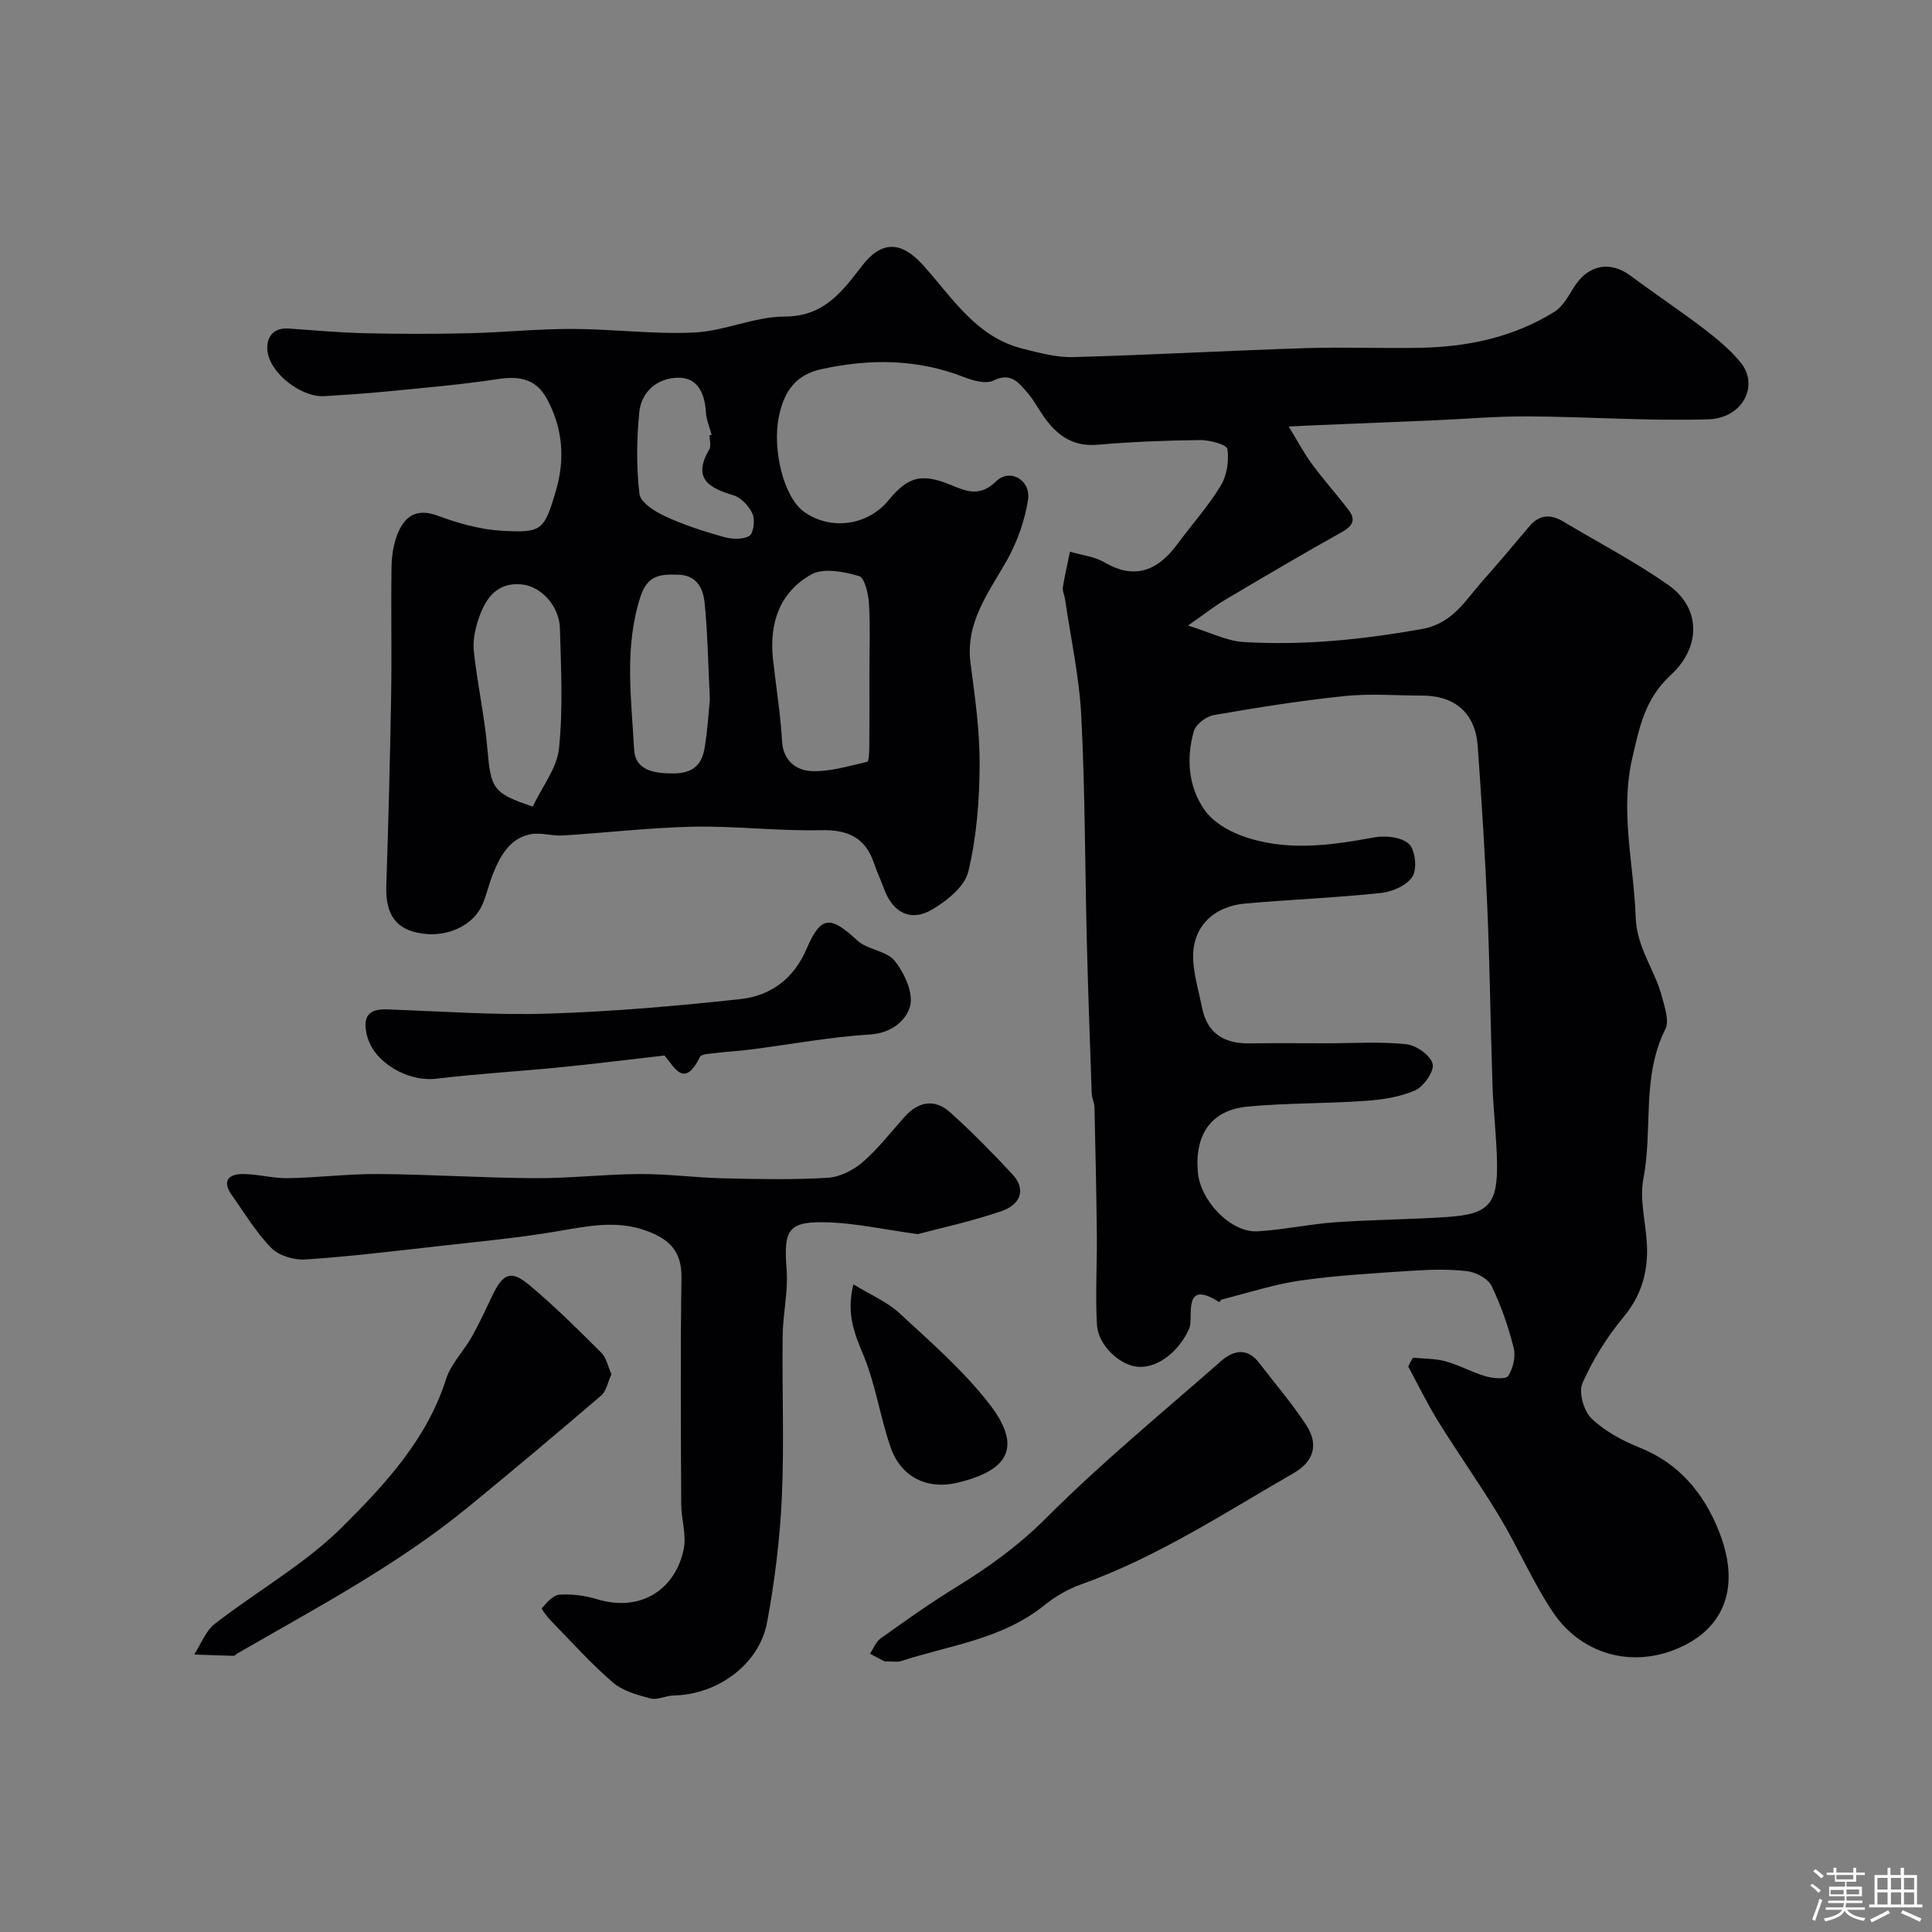<svg enable-background="new 0 0 400 400" viewBox="0 0 400 400" xmlns="http://www.w3.org/2000/svg"><rect x="0" y="0" width="400" height="400" fill="#808080" stroke="none"/><path d="m374.8 390.4.4-.4c.7.5 1.3 1 1.8 1.4l-.5.5c-.5-.6-1.1-1.1-1.7-1.5zm1 7.3-.6-.3c.5-1.4 1.1-2.8 1.5-4.3.2.1.4.2.6.3-.5 1.3-1 2.8-1.5 4.3zm-.4-10.3.5-.4c.4.3 1 .8 1.7 1.4l-.5.5c-.5-.5-1.1-1-1.7-1.5zm2.5.3h1.7v-1h.6v1h3.5v-1h.6v1h1.8v.5h-1.8v1.4h-2v1h3.2v2h-3.2v.9h3.3v.5h-3.4c0 .3-.1.6-.1.9h4v.5h-3.7c.7.9 1.9 1.5 3.8 1.7-.1.2-.2.4-.3.6-2.1-.4-3.5-1.1-4-2.1-.4 1-1.8 1.7-4 2.2-.1-.2-.2-.4-.3-.6 2.1-.4 3.4-1 3.8-1.8h-3.4v-.5h3.6c.1-.3.1-.6.2-.9h-3.3v-.5h3.4c0-.3 0-.6 0-.9h-3.2v-2h3.3v-1h-2.1v-1.4h-1.7v-.5zm1.1 3.5v1h2.7c0-.3 0-.4 0-.4 0-.1 0-.2 0-.2 0-.1 0-.2 0-.3h-2.7zm1.2-3v.9h3.5v-.9zm4.7 3h-2.6v.6.4h2.6z" fill="#fcfbfa"/><path d="m393.6 386.7h.6v1.5h2.7v6.1h1.1v.6h-11v-.6h1.1v-6.1h2.7v-1.5h.6v1.5h2.1v-1.5zm-2.7 8.8.4.6c-1.2.6-2.5 1.3-3.8 1.9-.1-.2-.2-.4-.3-.6 1.2-.6 2.5-1.2 3.7-1.9zm-2.2-6.7v2.4h2.1v-2.4zm0 3v2.5h2.1v-2.5zm2.8-3v2.4h2.1v-2.4zm0 3v2.5h2.1v-2.5zm6 6.1c-1.4-.7-2.7-1.3-3.9-1.8l.3-.6c1.5.6 2.7 1.2 3.9 1.7zm-1.2-9.1h-2.1v2.4h2.1zm-2.1 3v2.5h2.1v-2.5z" fill="#fcfbfa"/><g fill="#010103"><path d="m292.53 281.1c2.27.22 4.62.15 6.78.75 2.81.77 5.42 2.27 8.23 3.08 1.52.44 4.23.7 4.72-.06 1.02-1.57 1.58-4.03 1.13-5.82-1.11-4.4-2.61-8.77-4.59-12.83-.74-1.51-3.2-2.81-5.02-3.03-3.78-.46-7.66-.34-11.48-.09-7.7.51-15.43.93-23.05 2.02-5.49.78-10.85 2.56-16.26 3.92-.23.06-.52.58-.57.55-7.79-4.99-5.23 3.23-6.19 5.43-1.84 4.24-6.02 8.19-10.5 7.97-3.69-.18-8.34-4.34-8.61-8.64-.37-6.16.03-12.36-.03-18.55-.09-8.85-.29-17.69-.49-26.54-.02-.96-.54-1.91-.57-2.88-.37-10.43-.75-20.86-1.01-31.3-.39-15.6-.36-31.21-1.15-46.79-.41-8.13-2.19-16.19-3.37-24.28-.12-.81-.56-1.64-.45-2.39.39-2.48.97-4.94 1.48-7.4 2.4.71 5.06.99 7.16 2.22 5.71 3.34 10.61 2.25 15-3.69 3.01-4.08 6.43-7.89 9.05-12.19 1.28-2.11 1.74-5.15 1.38-7.6-.13-.91-3.67-1.87-5.65-1.85-7.1.08-14.22.36-21.3.97-5.18.44-8.44-2.06-11.14-5.93-1.12-1.61-2.03-3.38-3.31-4.84-1.8-2.06-3.41-4.31-7.04-2.52-1.57.77-4.24.01-6.14-.73-9.68-3.78-19.49-3.81-29.48-1.63-5.33 1.16-7.71 4.6-8.79 9.75-1.43 6.83.96 16.83 5.27 19.84 5.49 3.85 13.11 2.79 17.38-2.4 4.12-5.02 6.9-5.69 12.95-3.21 3.21 1.32 5.97 2.54 9.36-.75 2.89-2.82 7.27-.23 6.61 3.87-.67 4.2-2.16 8.48-4.22 12.2-3.8 6.85-8.84 13.03-7.67 21.7.94 7 1.92 14.07 1.87 21.1-.05 7.35-.63 14.85-2.35 21.95-.75 3.11-4.49 6.09-7.6 7.89-4.37 2.54-8.02.53-9.81-4.26-.68-1.83-1.5-3.61-2.13-5.45-1.82-5.33-5.47-6.91-11.03-6.78-8.75.21-17.54-.89-26.29-.72-9.04.18-18.07 1.26-27.11 1.82-2.19.14-4.49-.67-6.6-.27-4.34.83-6.28 4.41-7.8 8.13-.86 2.1-1.33 4.36-2.23 6.44-1.95 4.48-7.35 6.73-12.41 6.01-5.45-.77-7.68-3.87-7.48-9.9.43-13.1.78-26.2 1-39.3.15-8.86-.05-17.72.08-26.58.03-2.25.35-4.63 1.15-6.71 1.45-3.78 3.82-5.72 8.41-4.03 4.22 1.56 8.74 2.85 13.2 3.11 8.4.49 8.85-.03 11.28-8.3 1.9-6.47 1.45-12.85-1.82-18.92-2.32-4.32-5.82-4.85-10.32-4.16-7.46 1.14-14.99 1.77-22.5 2.51-4.42.44-8.86.73-13.29 1.01-4.76.31-11.39-4.77-11.81-9.48-.23-2.6 1.1-4.75 4.39-4.52 5.26.36 10.53.85 15.8.97 7.19.17 14.4.17 21.59 0 7.13-.17 14.25-.91 21.37-.89 8.43.02 16.89 1.15 25.28.74 6.27-.31 12.45-3.3 18.68-3.3 8.19-.01 11.94-5.25 16.05-10.56 4.15-5.35 8.23-4.94 12.63-.05 5.97 6.64 10.92 14.81 20.47 17.23 3.45.87 7.04 1.86 10.54 1.77 16.04-.43 32.06-1.34 48.1-1.85 8.01-.26 16.05.09 24.06-.08 9.74-.21 19.1-2.23 27.47-7.42 1.7-1.05 2.87-3.14 3.97-4.95 2.92-4.8 7.52-5.77 11.87-2.52 4.97 3.71 10.15 7.15 15.08 10.91 2.74 2.09 5.48 4.35 7.65 7 3.91 4.78.48 11.58-6.69 11.8-12.41.37-24.85-.54-37.28-.61-6.59-.04-13.18.55-19.78.83-8.1.35-16.2.67-24.3 1-1.32.05-2.63.13-5.5.27 1.91 3.11 3.19 5.56 4.82 7.77 2.41 3.26 5.12 6.29 7.58 9.51 1.61 2.1.79 3.36-1.47 4.62-8.12 4.53-16.13 9.26-24.13 14-2.19 1.3-4.21 2.91-7.65 5.3 4.56 1.4 7.97 3.19 11.49 3.41 12.37.76 24.62-.5 36.87-2.67 6.45-1.14 9.06-5.96 12.67-10.02 3.27-3.68 6.44-7.46 9.62-11.23 2.06-2.45 4.39-2.61 7.02-1.04 7.27 4.34 14.82 8.29 21.75 13.13 6.59 4.6 7.06 12.65.5 18.7-5.32 4.91-6.45 10.77-7.92 17.11-2.59 11.15.3 21.99.69 32.98.23 6.45 4 10.93 5.45 16.52.56 2.18 1.55 4.97.7 6.66-4.97 9.86-2.57 20.7-4.55 30.95-.88 4.53.62 9.49.75 14.26.14 5.35-1.26 10.08-4.88 14.43-3.41 4.1-6.33 8.79-8.49 13.66-.83 1.88.26 5.76 1.86 7.3 2.75 2.64 6.39 4.62 9.98 6.05 8.25 3.3 13.33 9.54 16.43 17.35 4.22 10.63 1.61 18.9-6.62 23.31-9.94 5.32-21.47 2.85-27.83-6.68-4.13-6.2-7.09-13.16-10.93-19.57-4.02-6.7-8.56-13.07-12.68-19.71-2.3-3.7-4.2-7.64-6.28-11.48.29-.65.63-1.24.97-1.83zm-17.85-65.1c5.5 0 11.03-.37 16.47.19 2.05.21 4.99 2.28 5.46 4.06.39 1.48-1.81 4.69-3.6 5.49-3.18 1.41-6.88 1.94-10.41 2.19-8.07.57-16.19.42-24.24 1.17-7.55.7-11.04 5.71-10.36 13.6.52 5.97 6.86 12.54 12.35 12.23 5.38-.31 10.7-1.49 16.07-1.87 7.74-.55 15.53-.57 23.27-1.1 8.55-.58 10.41-2.66 10.25-11.33-.1-5.27-.75-10.52-.93-15.79-.41-12.26-.55-24.52-1.07-36.77-.47-11.19-1.2-22.38-1.99-33.56-.48-6.84-4.68-10.5-11.58-10.5-5.33 0-10.7-.45-15.98.1-9.07.94-18.1 2.38-27.09 3.94-1.58.27-3.74 1.92-4.14 3.36-1.58 5.61-1.14 11.41 2.19 16.23 1.64 2.39 4.7 4.25 7.51 5.31 9.08 3.42 18.35 2.13 27.63.43 2.33-.43 5.66-.09 7.2 1.34 1.33 1.23 1.75 5.11.77 6.72-1.12 1.83-4.16 3.19-6.5 3.44-9.33.99-18.72 1.35-28.06 2.18-7.1.63-11.3 5.27-10.85 11.96.22 3.21 1.18 6.36 1.81 9.54 1.06 5.39 4.55 7.53 9.82 7.46 5.34-.08 10.67-.02 16-.02zm-94.68-76.53c0-4.83.2-9.67-.09-14.48-.12-2.03-.89-5.39-2.07-5.73-3.11-.9-7.29-1.73-9.81-.35-6.61 3.64-8.8 10.14-7.99 17.58.62 5.68 1.56 11.34 1.88 17.04.23 4.01 3.01 5.92 5.85 6.1 3.88.24 7.88-1.02 11.77-1.91.38-.09.43-2.13.44-3.27.05-4.99.02-9.99.02-14.98zm-69.7 27.52c1.98-4.18 5.03-7.98 5.44-12.06.84-8.23.42-16.61.18-24.91-.13-4.55-3.87-8.54-7.71-9-5.02-.6-7.5 2.54-8.95 6.6-.81 2.26-1.41 4.84-1.16 7.17.71 6.78 2.23 13.48 2.81 20.26.71 8.22 1.12 9.19 9.39 11.94zm36.67-22.24c-.38-7.71-.47-13.82-1.08-19.88-.3-2.95-1.54-5.77-5.41-5.88-3.61-.11-6.39-.07-7.89 4.57-3.39 10.51-1.87 21.09-1.3 31.62.23 4.36 4.19 4.99 8.26 4.95 3.93-.03 5.78-1.86 6.33-5.25.64-3.88.86-7.83 1.09-10.13zm-.07-54.63c.15-.03.29-.06.44-.09-.41-1.55-1.1-3.09-1.19-4.67-.23-3.88-1.66-7.22-5.78-7.16-4.2.05-7.59 2.83-8.02 7.18-.54 5.59-.62 11.31.04 16.87.21 1.77 3.2 3.66 5.31 4.64 3.87 1.79 7.98 3.11 12.09 4.27 1.69.48 3.97.6 5.34-.2.88-.51 1.23-3.29.68-4.56-.7-1.6-2.36-3.38-3.97-3.86-5.13-1.54-8.49-3.5-5.01-9.47.45-.74.07-1.95.07-2.95z"/><path d="m190.02 255.51c-7.42-1.03-12.75-2.2-18.12-2.42-8.71-.35-9.7 1.28-9.04 9.7.35 4.55-.76 9.18-.82 13.79-.14 11.16.34 22.34-.17 33.47-.4 8.64-1.47 17.32-3.05 25.83-1.63 8.74-10.28 14.99-19.37 15.15-1.6.03-3.34 1-4.77.62-2.73-.72-5.76-1.56-7.81-3.33-4.52-3.9-8.54-8.38-12.72-12.68-.8-.82-2.12-2.5-1.94-2.7.99-1.16 2.32-2.69 3.62-2.78 2.56-.17 5.28.18 7.75.93 9.32 2.84 16.37-2.27 17.99-10.43.58-2.91-.52-6.12-.53-9.2-.07-15.66-.18-31.32.05-46.97.08-5.39-2.49-7.91-7.17-9.64-6.32-2.33-12.37-.97-18.63.09-8.05 1.37-16.22 2.12-24.34 3.04-9.23 1.04-18.46 2.16-27.72 2.78-2.34.16-5.47-.77-7.05-2.38-3.17-3.22-5.55-7.23-8.19-10.95-2.07-2.92-.69-4.38 2.33-4.36 3.1.02 6.2.91 9.29.86 6.27-.11 12.53-.91 18.79-.86 10.76.08 21.52.8 32.28.86 7.26.04 14.53-.82 21.79-.86 5.76-.03 11.53.75 17.3.89 7.19.17 14.41.32 21.58-.11 2.5-.15 5.32-1.56 7.26-3.24 3.22-2.78 5.85-6.24 8.72-9.43 2.84-3.15 6.2-3.72 9.33-.93 4.51 4.03 8.76 8.38 12.89 12.81 3.19 3.42 1.41 6.44-2.12 7.66-6.27 2.16-12.79 3.56-17.41 4.79z"/><path d="m183.12 343.97c-.29-.15-1.65-.86-3-1.58.73-1.09 1.24-2.49 2.24-3.2 5.04-3.59 10.08-7.2 15.35-10.43 6.82-4.18 13.12-8.69 18.9-14.48 11.39-11.42 23.93-21.7 36.06-32.37 2.63-2.31 5.5-3.06 8.07.32 3.27 4.29 6.83 8.39 9.75 12.9 2.54 3.92 1.54 7.44-2.62 9.84-14.37 8.28-28.29 17.43-44.07 23.07-2.7.97-5.34 2.5-7.58 4.31-8.72 7.06-19.64 8.28-29.77 11.59-.59.21-1.32.03-3.33.03z"/><path d="m126.59 284.53c-.75 1.62-1.04 3.47-2.11 4.39-9.09 7.79-18.26 15.49-27.52 23.08-14.69 12.03-31.42 20.87-47.77 30.3-.28.16-.55.52-.82.52-2.72-.06-5.44-.17-8.16-.27 1.39-2.15 2.35-4.85 4.25-6.34 8.75-6.81 18.69-12.37 26.46-20.12 8.78-8.75 17.47-18.09 21.44-30.58 1-3.15 3.63-5.75 5.31-8.72 1.57-2.79 2.91-5.71 4.29-8.6 2.17-4.53 3.83-5.29 7.57-2.18 5.26 4.37 10.11 9.23 14.97 14.06 1.04 1.02 1.34 2.79 2.09 4.46z"/><path d="m137.57 218.53c-7.73.88-14.68 1.76-21.66 2.45-8.51.84-17.06 1.33-25.54 2.35-6.02.72-13.05-3.43-14.39-8.94-.9-3.7.09-5.56 4.18-5.41 11.09.4 22.21 1.23 33.29.88 13.3-.42 26.61-1.56 39.85-3.01 6.25-.68 11.04-4.18 13.73-10.48 2.93-6.85 4.94-6.78 10.46-1.66 2.11 1.95 6.07 2.12 7.76 4.24 2 2.5 3.89 6.6 3.18 9.32-.75 2.91-3.75 5.61-8.21 5.9-8.3.52-16.54 2.05-24.81 3.12-2.44.31-4.9.44-7.34.74-1.1.14-2.85.17-3.16.8-3.28 6.73-5.36 1.94-7.34-.3z"/><path d="m176.69 265.91c3.5 2.15 6.94 3.58 9.52 5.96 6.39 5.9 13.04 11.71 18.39 18.5 7.01 8.89 4.67 13.99-6.42 16.62-6.17 1.47-11.63-1.13-13.78-7.32-2.17-6.24-3.1-12.94-5.6-19.01-1.86-4.48-3.65-8.59-2.11-14.75z"/></g></svg>